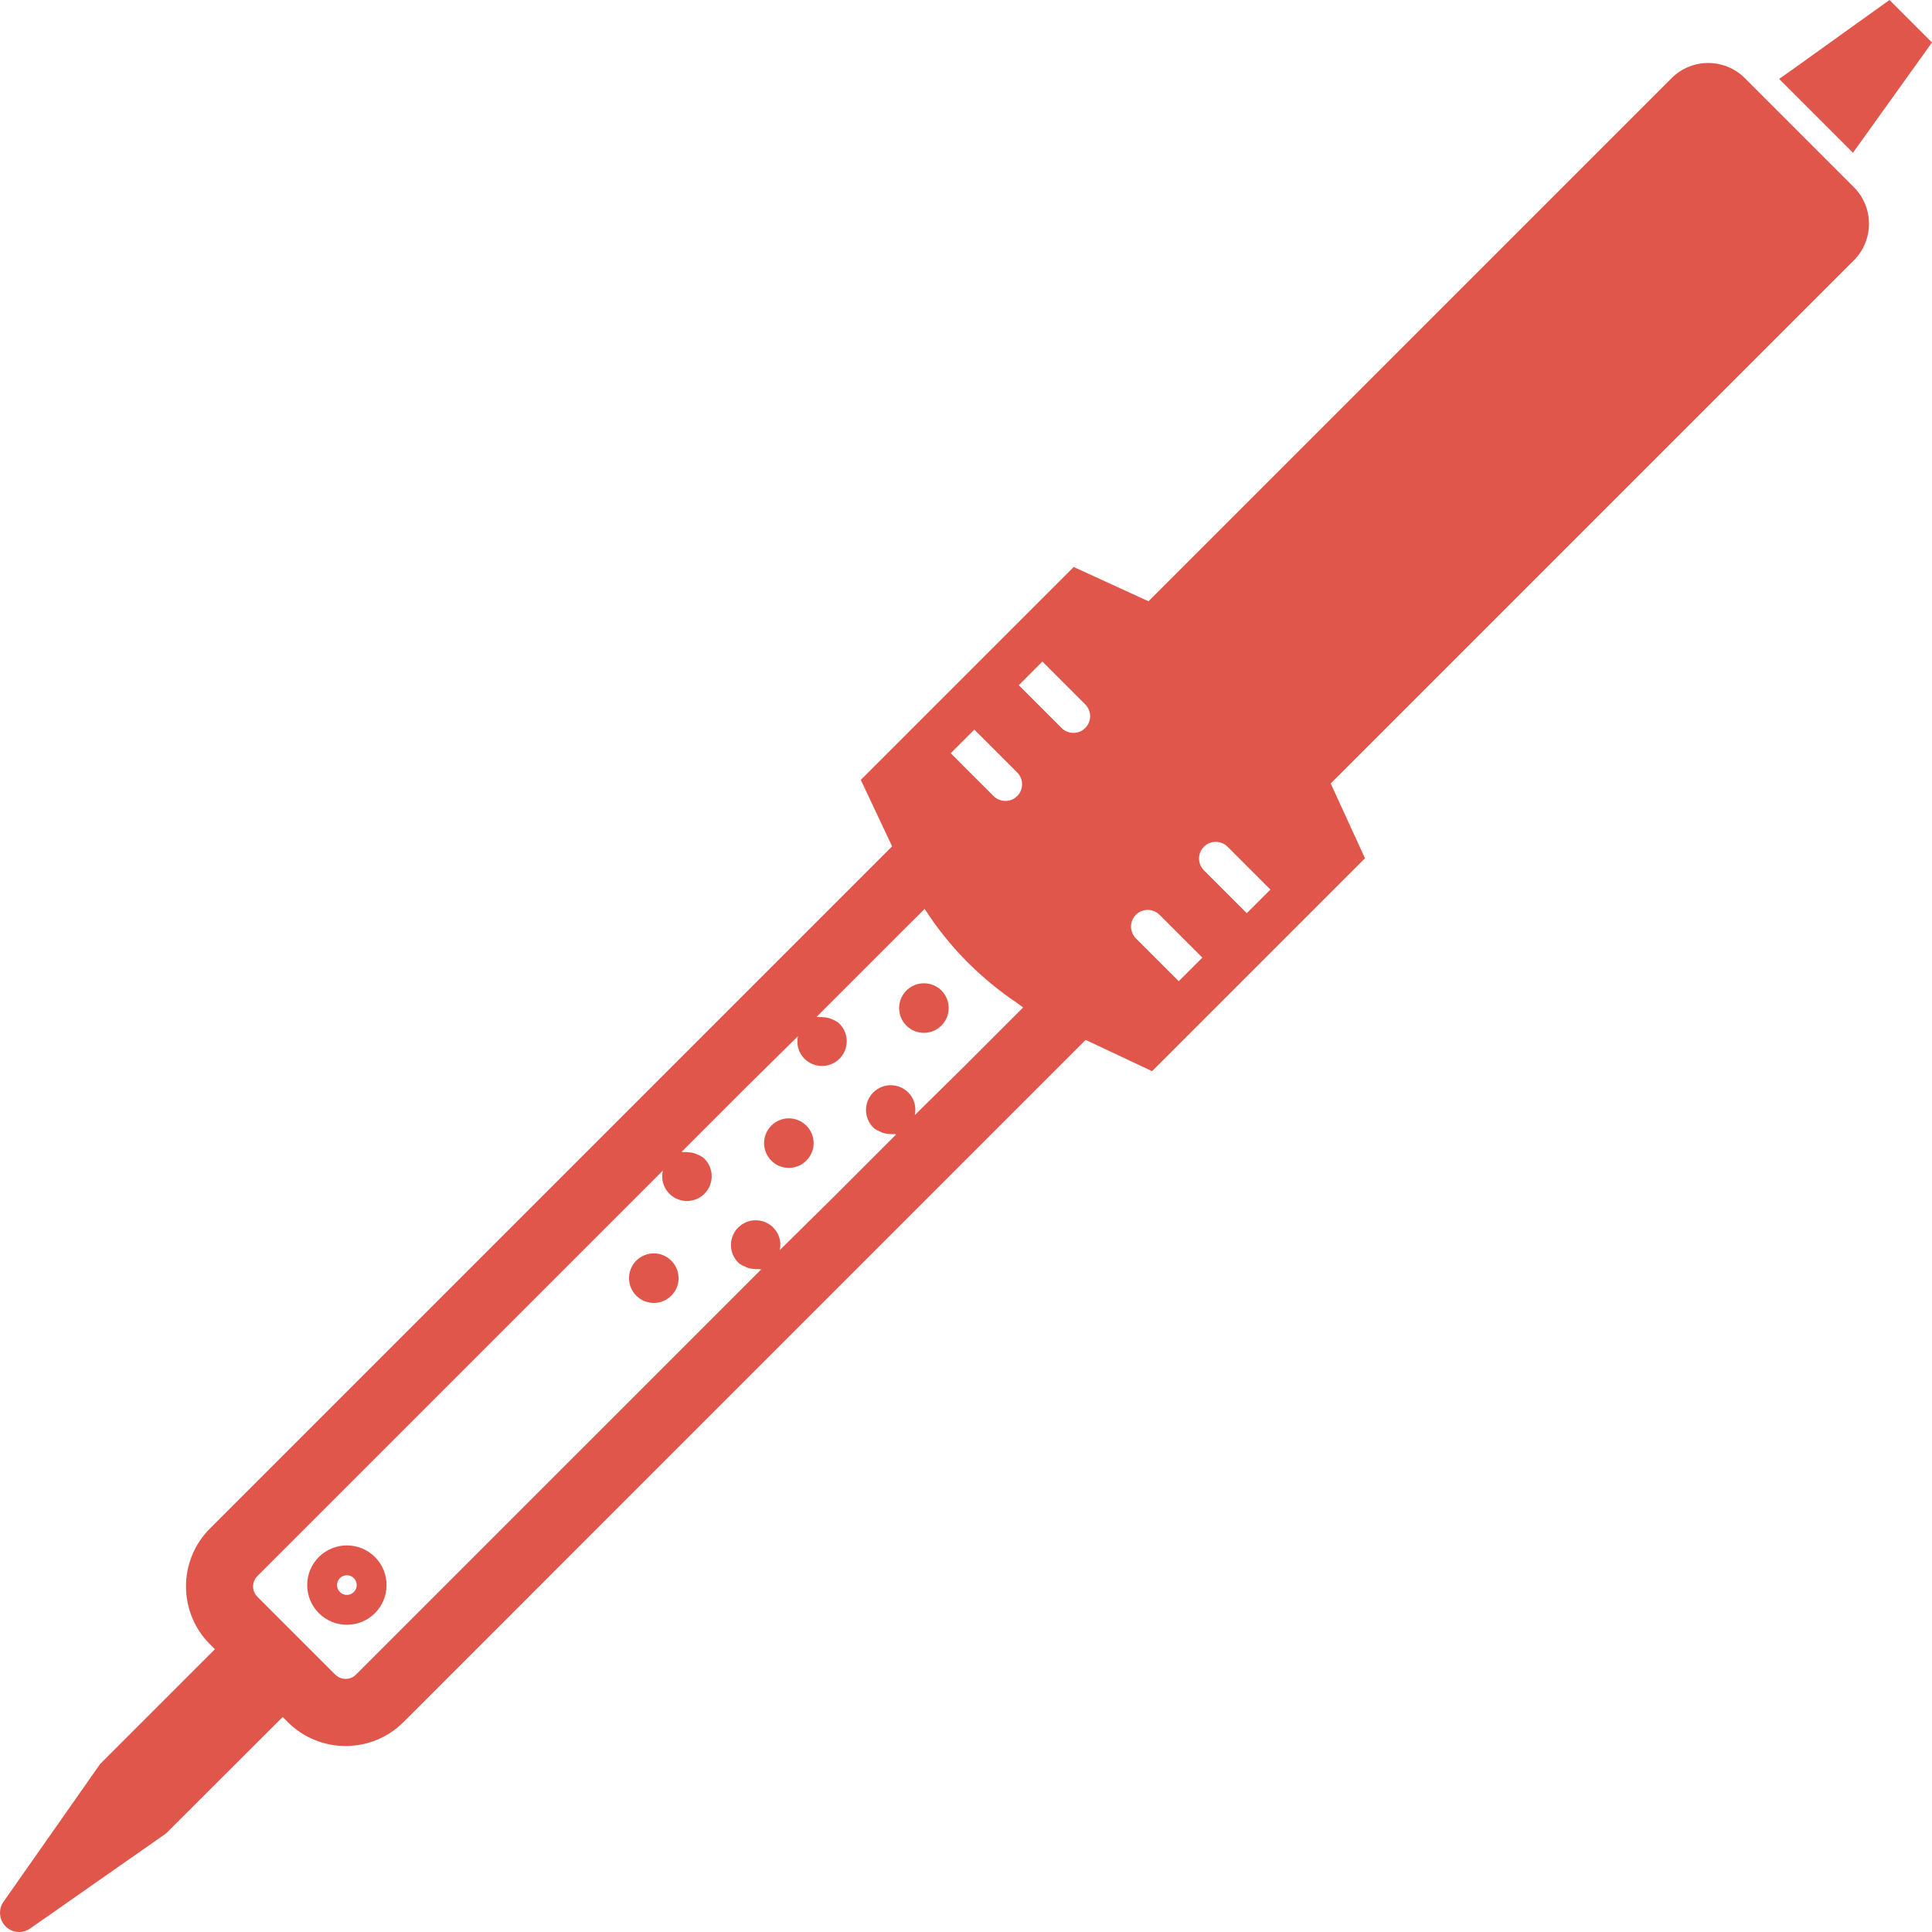 <!--?xml version="1.0" encoding="utf-8"?-->
<!-- Generator: Adobe Illustrator 19.1.1, SVG Export Plug-In . SVG Version: 6.00 Build 0)  -->
<svg version="1.1" id="_x31_0" xmlns="http://www.w3.org/2000/svg" xmlns:xlink="http://www.w3.org/1999/xlink" x="0px" y="0px" viewBox="0 0 512 512" style="width: 256px; height: 256px; opacity: 1;" xml:space="preserve">
<style type="text/css">
	.st0{fill:#374149;}
</style>
<g>
	<polygon class="st0" points="491.05,40.488 511.995,11.262 500.733,0 475.71,17.93 471.617,20.828 471.636,20.848 471.507,20.942 	
		" style="fill: rgb(225, 86, 75);"></polygon>
	<path class="st0" d="M84.492,412.624c-4.109,4.11-4.098,10.778,0,14.875c4.11,4.11,10.766,4.11,14.875,0
		c4.094-4.098,4.11-10.766,0-14.875C95.27,408.526,88.586,408.526,84.492,412.624z M93.773,421.906
		c-1.019,1.019-2.668,1.019-3.691,0c-1.02-1.02-1.02-2.668,0.004-3.691c1.004-1.004,2.668-1.02,3.687,0
		C94.793,419.238,94.782,420.902,93.773,421.906z" style="fill: rgb(225, 86, 75);"></path>
	<path class="st0" d="M168.621,334.086c-2.558,2.558-2.558,6.726,0,9.285c2.574,2.57,6.723,2.558,9.282,0
		c2.574-2.574,2.574-6.711,0-9.285C175.344,331.526,171.195,331.515,168.621,334.086z" style="fill: rgb(225, 86, 75);"></path>
	<path class="st0" d="M204.41,298.3c-2.559,2.559-2.559,6.723,0,9.282c2.57,2.57,6.722,2.558,9.281,0
		c2.574-2.57,2.574-6.711,0-9.282C211.133,295.742,206.981,295.726,204.41,298.3z" style="fill: rgb(225, 86, 75);"></path>
	<path class="st0" d="M249.48,271.793c2.57-2.57,2.586-6.723,0.012-9.298c-2.558-2.554-6.722-2.554-9.297,0.016
		c-2.558,2.558-2.558,6.726,0,9.282C242.77,274.366,246.921,274.351,249.48,271.793z" style="fill: rgb(225, 86, 75);"></path>
	<path class="st0" d="M462.401,20.707c-5.34-5.34-14.05-5.356-19.39-0.016L304.363,159.343l-19.824-9.086l-16.676,16.676
		l-6.266,6.262l-11.77,11.774l-6.262,6.262l-15.45,15.445l8.305,17.618L55.637,405.074c-8.457,8.461-8.457,22.214-0.011,30.66
		l1.328,1.328l-30.406,30.402L0.922,503.995c-0.699,1.004-1.008,2.207-0.894,3.355c0.098,1.16,0.586,2.293,1.453,3.157
		c1.746,1.75,4.473,1.988,6.5,0.574l36.012-25.191l30.926-30.867l1.34,1.344c8.457,8.457,22.214,8.457,30.671,0L287.71,275.582
		l17.602,8.289l15.45-15.445l6.262-6.266l11.77-11.77l6.262-6.262l16.68-16.68l-9.086-19.82L491.296,68.98
		c5.34-5.343,5.34-14.038-0.015-19.39L462.401,20.707z M330.405,242.003l-11.335-11.336c-1.734-1.734-1.75-4.546-0.016-6.277
		c0.867-0.867,2-1.301,3.133-1.286c1.145,0,2.278,0.43,3.145,1.297l11.336,11.34L330.405,242.003z M301.019,242.422
		c0.867-0.867,2-1.301,3.133-1.286c1.149,0,2.278,0.434,3.145,1.301l11.34,11.336l-6.266,6.262l-4.555-4.554l-6.781-6.782
		c-0.406-0.406-0.727-0.867-0.922-1.367C299.386,245.706,299.691,243.75,301.019,242.422z M264.676,211.89
		c-0.504-0.223-0.966-0.516-1.371-0.922l-6.782-6.777l-4.57-4.574l6.262-6.262l11.352,11.351c1.722,1.719,1.734,4.527,0,6.262
		c-0.867,0.867-2,1.301-3.129,1.286C265.82,212.254,265.218,212.129,264.676,211.89z M284.469,194.222
		c-1.145,0-2.278-0.434-3.129-1.286l-11.352-11.351l6.262-6.266l11.352,11.351c1.718,1.723,1.734,4.531,0,6.262
		C286.734,193.801,285.602,194.234,284.469,194.222z M245.054,240.87c6.324,9.91,14.695,18.352,24.438,24.906
		c0.562,0.386,1.082,0.836,1.652,1.211l-15.5,15.5l-13.214,13.023c0.453-2.078-0.086-4.348-1.73-5.992
		c-2.558-2.559-6.711-2.57-9.282,0c-2.558,2.558-2.558,6.726,0,9.281c0.586,0.59,1.321,0.863,2.031,1.18
		c0.066,0.031,0.118,0.078,0.18,0.106c0.703,0.285,1.386,0.394,2.133,0.426c0.09,0.004,0.168,0.05,0.258,0.05
		c0.254,0,0.504-0.015,0.778-0.015c0.218,0,0.469,0.031,0.718,0.07l-16.586,16.586l-14.285,14.094
		c0.453-2.074-0.09-4.347-1.734-5.988c-2.559-2.558-6.707-2.57-9.282,0c-2.558,2.558-2.558,6.722,0,9.282
		c0.59,0.59,1.324,0.863,2.039,1.183c0.058,0.027,0.11,0.074,0.172,0.098c0.703,0.289,1.39,0.398,2.133,0.426
		c0.09,0.004,0.168,0.051,0.262,0.051c0.25,0,0.504-0.016,0.774-0.016c0.222,0,0.469,0.031,0.722,0.07L94.348,443.784
		c-1.524,1.524-3.985,1.524-5.508,0l-1.328-1.328l-2.797-2.797l-12.387-12.382l-2.793-2.797l-1.328-1.329
		c-1.512-1.511-1.512-3.972,0.012-5.496L175.668,310.21c-0.519,2.137,0.066,4.488,1.73,6.148c2.558,2.559,6.726,2.559,9.285,0.004
		c2.57-2.574,2.559-6.726,0-9.285c-0.617-0.614-1.386-0.926-2.144-1.246c-0.02-0.007-0.035-0.023-0.055-0.031
		c-0.722-0.301-1.434-0.406-2.202-0.438c-0.082-0.004-0.157-0.046-0.238-0.046c-0.207,0-0.418,0.011-0.637,0.011
		c-0.234,0-0.5-0.038-0.77-0.086l16.574-16.578l14.246-14.05c-0.442,2.086,0.114,4.344,1.73,5.961c2.559,2.558,6.726,2.558,9.282,0
		c2.574-2.574,2.558-6.726,0-9.281c-0.614-0.618-1.387-0.93-2.145-1.25c-0.019-0.008-0.031-0.023-0.05-0.031
		c-0.723-0.297-1.434-0.406-2.203-0.434c-0.082-0.004-0.157-0.05-0.238-0.05c-0.207,0-0.418,0.011-0.637,0.011
		c-0.234,0-0.5-0.035-0.774-0.086l23.594-23.594L245.054,240.87z" style="fill: rgb(225, 86, 75);"></path>
</g>
</svg>
